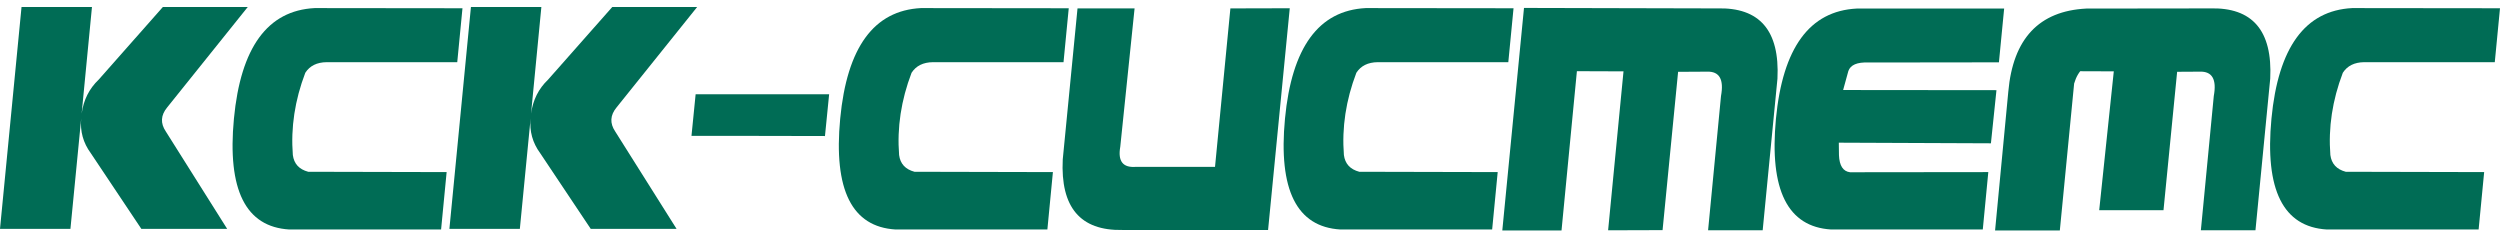 <svg width="179" height="17" viewBox="0 0 179 17" fill="none" xmlns="http://www.w3.org/2000/svg">
<path d="M1.542 0.5H6.585L5.847 8.132C5.98 7.158 6.387 6.347 7.07 5.697L11.662 0.5H17.74L11.97 7.69C11.508 8.249 11.475 8.823 11.871 9.412L16.265 16.387H10.12L6.497 10.963C5.954 10.223 5.726 9.396 5.814 8.483L5.043 16.387H0L1.542 0.5Z" fill="#006C55"/>
<path d="M31.582 16.432H20.714C17.586 16.243 16.265 13.597 16.749 8.494C17.234 3.391 19.161 0.753 22.53 0.579L33.113 0.591L32.739 4.452H23.39C22.692 4.459 22.182 4.712 21.859 5.211C21.11 7.173 20.813 9.136 20.967 11.099C21.048 11.725 21.415 12.125 22.068 12.299L31.979 12.322L31.582 16.432Z" fill="#006C55"/>
<path d="M33.719 0.5H38.762L38.024 8.132C38.157 7.158 38.564 6.347 39.247 5.697L43.839 0.5H49.917L44.147 7.69C43.685 8.249 43.652 8.823 44.048 9.412L48.442 16.387H42.297L38.674 10.963C38.131 10.223 37.903 9.396 37.991 8.483L37.221 16.387H32.177L33.719 0.5Z" fill="#006C55"/>
<path d="M49.807 6.751H59.366L59.068 9.74L53.595 9.729H49.51L49.807 6.751Z" fill="#006C55"/>
<path d="M74.992 16.432H64.123C60.995 16.243 59.674 13.597 60.158 8.494C60.643 3.391 62.57 0.753 65.94 0.579L76.522 0.591L76.148 4.452H66.799C66.101 4.459 65.591 4.712 65.268 5.211C64.519 7.173 64.222 9.136 64.376 11.099C64.457 11.725 64.824 12.125 65.477 12.299L75.388 12.322L74.992 16.432Z" fill="#006C55"/>
<path d="M92.347 0.591L90.794 16.466H80.366C77.348 16.526 75.924 14.843 76.093 11.416L77.15 0.602H81.236L80.211 10.51C80.028 11.537 80.395 12.016 81.313 11.948H86.995L88.096 0.602L92.347 0.591Z" fill="#006C55"/>
<path d="M106.838 16.432H95.97C92.842 16.243 91.521 13.597 92.005 8.494C92.49 3.391 94.417 0.753 97.787 0.579L108.369 0.591L107.995 4.452H98.645C97.948 4.459 97.438 4.712 97.115 5.211C96.366 7.173 96.069 9.136 96.223 11.099C96.304 11.725 96.671 12.125 97.324 12.299L107.235 12.322L106.838 16.432Z" fill="#006C55"/>
<path d="M107.565 16.5L109.118 0.568L122.938 0.602C125.992 0.511 127.435 2.187 127.266 5.63L126.208 16.489H122.299L123.224 6.875C123.444 5.682 123.11 5.101 122.222 5.131L120.152 5.143L119.04 16.477L115.141 16.489L116.243 5.109L112.906 5.097L111.805 16.5H107.565Z" fill="#006C55"/>
<path d="M141.967 16.432H131.109C127.996 16.243 126.678 13.605 127.156 8.517C127.64 3.421 129.567 0.787 132.937 0.613H143.497L143.123 4.463L133.763 4.475C132.97 4.444 132.496 4.648 132.342 5.086L131.968 6.445L142.947 6.456L142.55 10.261L131.659 10.216L131.67 11.11C131.7 11.865 131.964 12.273 132.463 12.333L142.363 12.322L141.967 16.432Z" fill="#006C55"/>
<path d="M147.098 16.5H142.848L149.598 0.613L158.22 0.602C161.274 0.511 162.717 2.187 162.548 5.63L161.491 16.489H157.582L158.507 6.875C158.727 5.682 158.393 5.101 157.505 5.131L155.434 5.143L154.719 8.177L151.855 8.166L151.525 5.109L148.188 5.097L147.098 16.5ZM147.484 16.5H142.848L143.795 6.558C144.132 2.768 145.993 0.787 149.378 0.613H153.573L153.177 4.486L150.215 4.497C149.363 4.52 148.794 5.014 148.508 5.981L147.484 16.5ZM153.309 14.609C152.377 15.288 151.731 14.866 151.371 13.341C151.011 11.808 150.875 10.876 150.963 10.544C151.059 10.204 151.14 9.68 151.206 8.97L151.624 4.599C151.881 2.855 152.483 1.772 153.43 1.349C154.385 0.927 155.633 0.877 157.174 1.202C158.679 1.255 158.837 1.764 157.648 2.731C156.458 3.689 155.801 4.35 155.677 4.712C155.559 5.075 155.46 5.694 155.379 6.569L154.983 11.031C154.807 12.737 154.249 13.93 153.309 14.609ZM154.961 10.963C154.99 11.303 154.686 12.19 154.047 13.624C153.408 15.051 152.692 15.33 151.899 14.462C151.114 13.594 150.795 12.318 150.941 10.634L151.393 6.139C151.474 5.256 151.488 4.625 151.437 4.248C151.393 3.871 151.158 3.637 150.732 3.546L150.578 1.564C152.149 1.579 153.368 1.715 154.234 1.972C155.1 2.229 155.5 3.24 155.434 5.007L155.016 9.378C154.95 10.087 154.931 10.616 154.961 10.963ZM150.303 15.051L151.767 1.111L156.271 1.202L154.906 15.051H150.303Z" fill="#006C55"/>
<path d="M177.469 16.432H166.6C163.473 16.243 162.152 13.597 162.636 8.494C163.121 3.391 165.048 0.753 168.417 0.579L179 0.591L178.626 4.452H169.276C168.579 4.459 168.069 4.712 167.746 5.211C166.997 7.173 166.7 9.136 166.854 11.099C166.935 11.725 167.302 12.125 167.955 12.299L177.866 12.322L177.469 16.432Z" fill="#006C55"/>
</svg>
